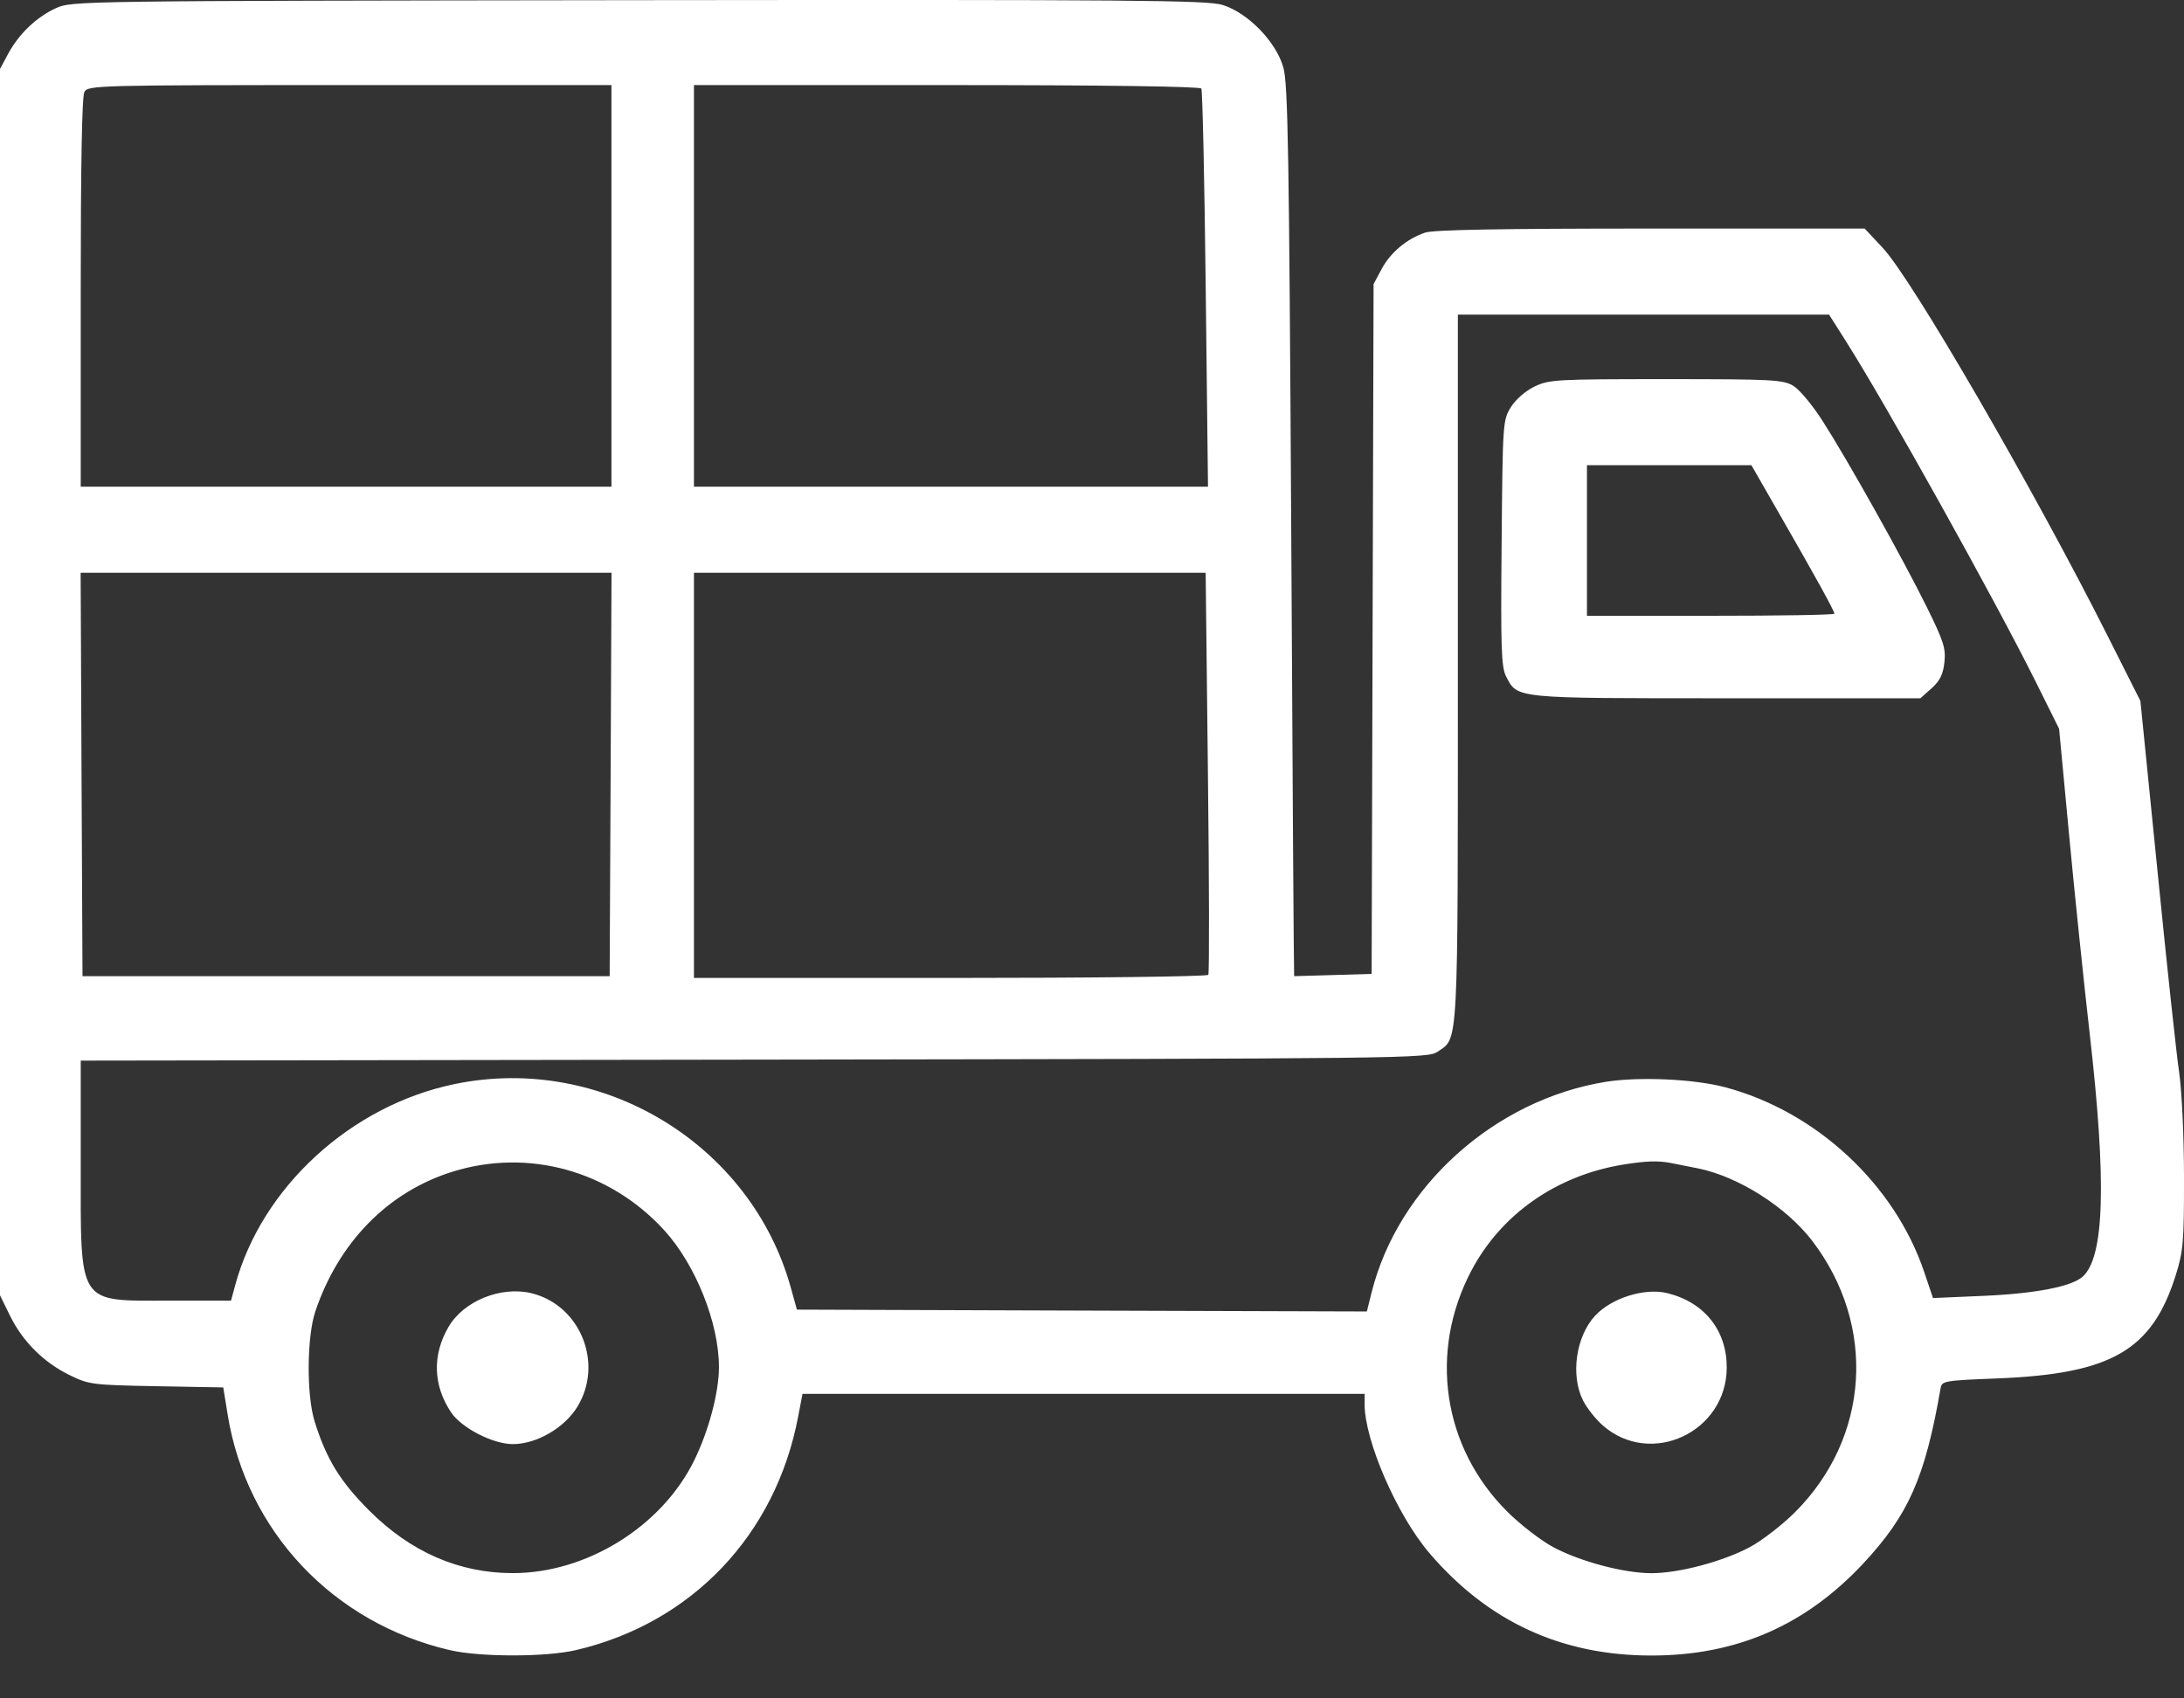 <svg width="27" height="21" viewBox="0 0 27 21" fill="none" xmlns="http://www.w3.org/2000/svg">
<rect x="0" y="0" width="27" height="21" fill="#333333" stroke="none"/>
<path fill-rule="evenodd" clip-rule="evenodd" d="M15.114 0.061C15.428 0.158 15.778 0.518 15.866 0.836C15.923 1.039 15.937 1.894 15.963 6.572C15.979 9.596 15.995 12.07 15.999 12.07C16.003 12.07 16.22 12.064 16.481 12.056L16.957 12.042L16.969 7.778L16.981 3.513L17.08 3.327C17.191 3.121 17.391 2.953 17.619 2.876C17.725 2.841 18.554 2.826 20.411 2.826H23.052L23.275 3.064C23.634 3.445 25.143 6.049 26.056 7.863L26.461 8.667L26.672 10.767C26.787 11.923 26.908 13.048 26.941 13.267C26.973 13.491 27 14.056 27 14.553C27.001 15.358 26.991 15.47 26.898 15.767C26.605 16.699 26.102 16.989 24.684 17.044C24.04 17.069 24.006 17.075 23.991 17.164C23.8 18.267 23.595 18.732 23.033 19.334C22.317 20.1 21.465 20.47 20.417 20.47C19.303 20.47 18.395 20.051 17.67 19.202C17.27 18.733 16.87 17.813 16.87 17.361V17.235H13.395H9.921L9.868 17.512C9.591 18.979 8.551 20.071 7.116 20.404C6.743 20.49 5.938 20.49 5.564 20.404C4.118 20.069 3.047 18.933 2.814 17.488L2.76 17.155L1.934 17.14C1.136 17.125 1.1 17.12 0.857 17.001C0.538 16.844 0.28 16.587 0.123 16.267L0 16.016V8.435V0.853L0.098 0.67C0.231 0.422 0.446 0.215 0.687 0.103C0.887 0.011 0.89 0.011 7.892 0.002C14.022 -0.005 14.924 0.002 15.114 0.061ZM8.579 3.535V6.018H11.756H14.934L14.906 3.578C14.891 2.236 14.866 1.119 14.852 1.095C14.835 1.069 13.656 1.052 11.702 1.052H8.579V3.535ZM1.043 1.138C1.013 1.194 0.998 2.054 0.998 3.621V6.018H4.278H7.559V3.535V1.052H4.324C1.171 1.052 1.088 1.055 1.043 1.138ZM18.023 8.259C18.023 13.011 18.032 12.828 17.774 13.003C17.648 13.088 17.497 13.09 9.322 13.102L0.998 13.114V14.378C0.998 16.158 0.949 16.082 2.092 16.082H2.856L2.907 15.894C3.233 14.683 4.338 13.668 5.621 13.404C7.443 13.027 9.288 14.147 9.778 15.927L9.852 16.193L13.375 16.205L16.898 16.216L16.956 15.983C17.284 14.671 18.477 13.598 19.853 13.376C20.263 13.311 20.942 13.341 21.326 13.443C22.453 13.742 23.423 14.643 23.789 15.73L23.897 16.05L24.518 16.023C25.164 15.995 25.611 15.908 25.748 15.785C26.017 15.541 26.044 14.611 25.834 12.78C25.759 12.121 25.643 11.004 25.577 10.297L25.456 9.011L25.173 8.442C24.67 7.428 23.311 4.99 22.816 4.212L22.612 3.89L20.317 3.89L18.023 3.89V8.259ZM22.172 4.772C22.247 4.817 22.409 5.012 22.532 5.205C22.84 5.684 23.526 6.91 23.818 7.502C24.029 7.929 24.057 8.016 24.038 8.189C24.022 8.339 23.983 8.417 23.879 8.511L23.741 8.634H21.345C18.712 8.634 18.761 8.639 18.62 8.365C18.56 8.25 18.552 8.022 18.564 6.715C18.577 5.223 18.579 5.195 18.678 5.035C18.738 4.939 18.858 4.834 18.97 4.78C19.149 4.693 19.233 4.688 20.597 4.688C21.925 4.688 22.046 4.695 22.172 4.772ZM19.619 6.683V7.614H21.148C21.99 7.614 22.678 7.603 22.678 7.588C22.678 7.555 22.442 7.126 22.002 6.362L21.652 5.752H20.635H19.619V6.683ZM8.579 9.587V12.092H11.746C13.507 12.092 14.925 12.075 14.938 12.053C14.951 12.032 14.949 10.905 14.933 9.549L14.905 7.082H11.742H8.579V9.587ZM1.008 9.576L1.02 12.07H4.278H7.537L7.549 9.576L7.56 7.082H4.278H0.997L1.008 9.576ZM20.066 14.4C19.241 14.534 18.555 15.015 18.187 15.717C17.66 16.722 17.837 17.898 18.635 18.692C18.798 18.854 19.055 19.052 19.206 19.132C19.542 19.31 20.08 19.452 20.417 19.452C20.754 19.452 21.291 19.31 21.628 19.132C21.779 19.052 22.032 18.857 22.191 18.698C23.114 17.776 23.203 16.389 22.404 15.343C22.085 14.925 21.49 14.547 20.993 14.447C20.859 14.421 20.709 14.391 20.661 14.381C20.498 14.349 20.353 14.354 20.066 14.4ZM5.596 14.487C4.799 14.735 4.187 15.358 3.898 16.216C3.793 16.53 3.788 17.247 3.889 17.574C4.035 18.041 4.202 18.314 4.565 18.678C5.077 19.19 5.674 19.451 6.34 19.451C7.253 19.451 8.179 18.876 8.581 18.06C8.762 17.692 8.888 17.218 8.888 16.903C8.888 16.358 8.6 15.638 8.212 15.212C7.539 14.475 6.533 14.196 5.596 14.487ZM20.616 15.99C21.074 16.105 21.349 16.452 21.347 16.912C21.343 17.71 20.407 18.145 19.815 17.625C19.728 17.549 19.619 17.412 19.572 17.319C19.413 17.008 19.482 16.523 19.721 16.267C19.926 16.047 20.337 15.92 20.616 15.99ZM6.574 15.991C7.176 16.141 7.465 16.859 7.138 17.394C6.978 17.656 6.633 17.856 6.34 17.856C6.093 17.856 5.703 17.655 5.575 17.461C5.353 17.127 5.343 16.751 5.546 16.405C5.734 16.084 6.197 15.898 6.574 15.991Z" fill="white"/>
</svg>
